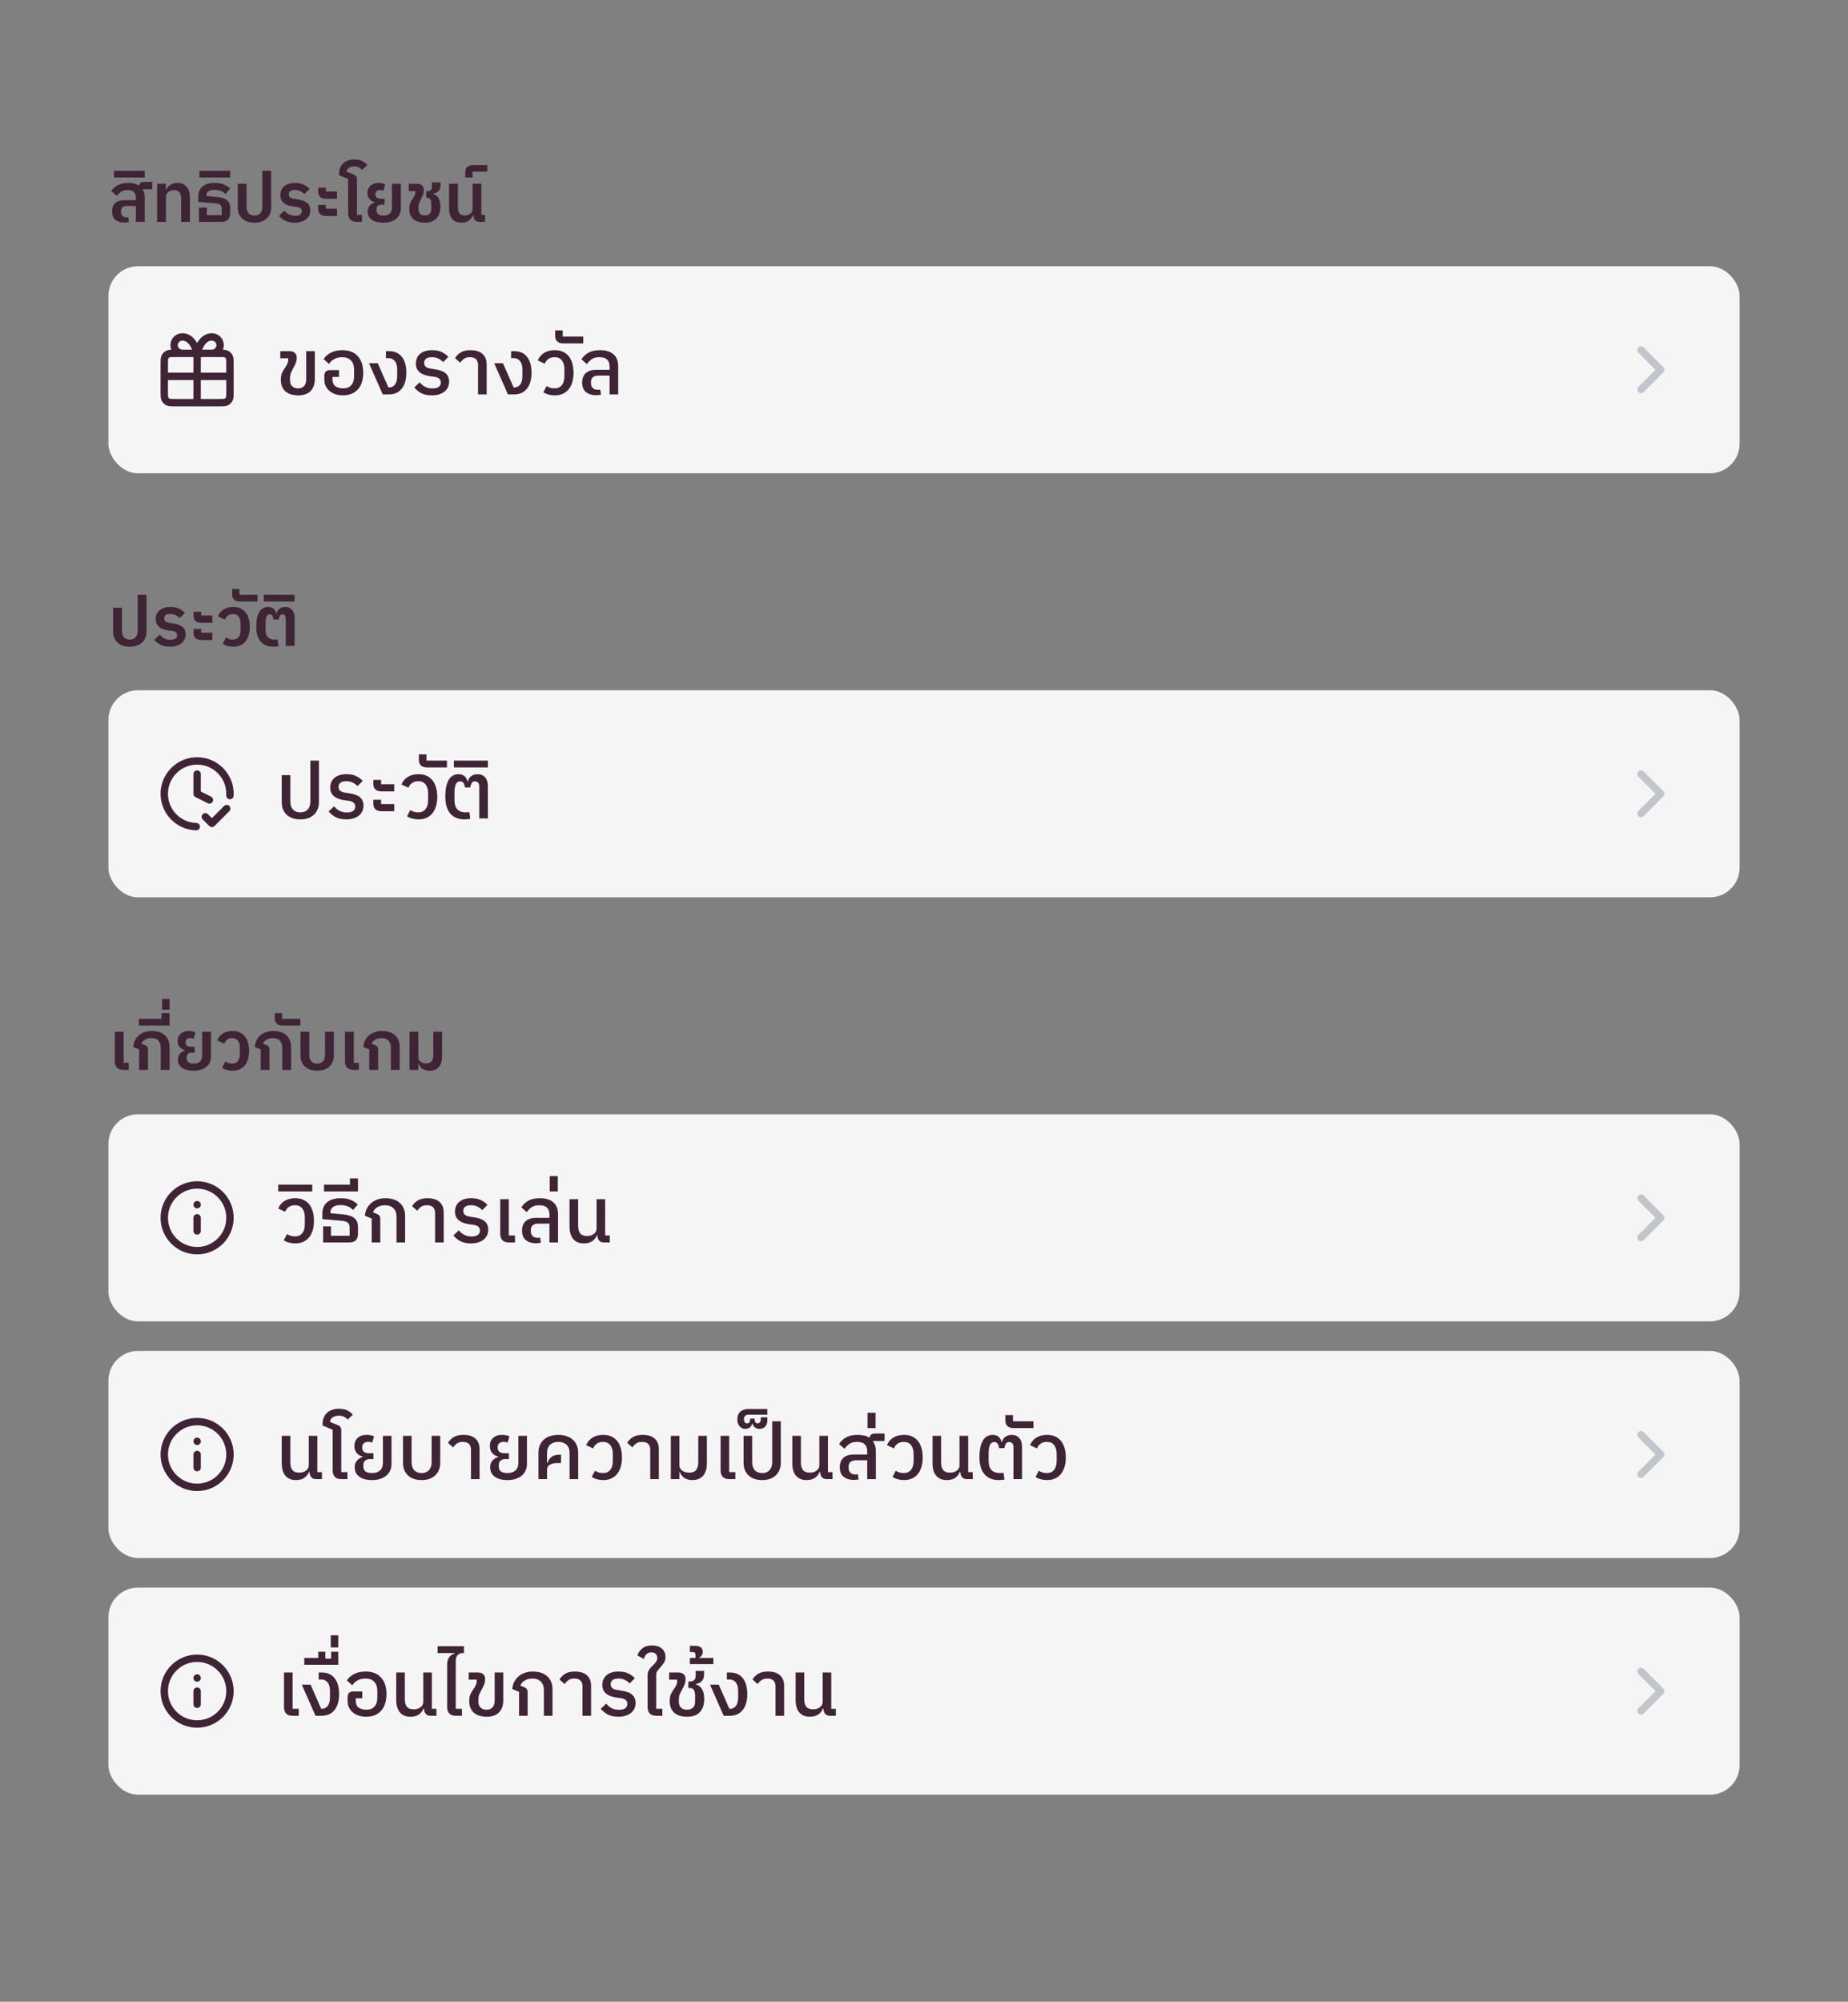 <svg width="375" height="406" viewBox="0 0 375 406" fill="none" xmlns="http://www.w3.org/2000/svg">
<rect x="0" y="0" width="375" height="406" fill="#808080" stroke="none"/>
<path d="M25.22 45.14C24.464 45.14 23.862 44.958 23.414 44.594C22.966 44.221 22.742 43.647 22.742 42.872C22.742 42.144 22.957 41.584 23.386 41.192C23.815 40.8 24.427 40.604 25.22 40.604H27.572V40.1C27.572 39.596 27.437 39.213 27.166 38.952C26.895 38.681 26.466 38.546 25.878 38.546C25.327 38.546 24.884 38.667 24.548 38.91C24.212 39.143 23.937 39.419 23.722 39.736L22.588 38.742C22.747 38.499 22.929 38.28 23.134 38.084C23.349 37.879 23.591 37.706 23.862 37.566C24.142 37.417 24.455 37.305 24.8 37.23C25.155 37.146 25.551 37.104 25.99 37.104C26.895 37.104 27.637 37.286 28.216 37.65C28.263 37.379 28.375 37.188 28.552 37.076C28.739 36.955 28.977 36.894 29.266 36.894H30.904V38.378H28.944V38.434C29.224 38.854 29.364 39.386 29.364 40.03V45H27.572V41.766H25.822C24.991 41.766 24.576 42.097 24.576 42.76V43.026C24.576 43.353 24.669 43.609 24.856 43.796C25.043 43.983 25.299 44.076 25.626 44.076C25.775 44.076 25.906 44.062 26.018 44.034L26.144 45.042C26.069 45.07 25.934 45.093 25.738 45.112C25.542 45.131 25.369 45.14 25.22 45.14ZM23.125 34.64H29.369V35.998H23.125V34.64ZM31.882 37.272H33.674V38.56H33.744C33.809 38.373 33.902 38.191 34.024 38.014C34.145 37.837 34.294 37.683 34.472 37.552C34.658 37.412 34.873 37.305 35.116 37.23C35.368 37.146 35.662 37.104 35.998 37.104C36.819 37.104 37.449 37.365 37.888 37.888C38.326 38.411 38.546 39.157 38.546 40.128V45H36.754V40.296C36.754 39.736 36.637 39.311 36.404 39.022C36.17 38.723 35.797 38.574 35.284 38.574C35.088 38.574 34.892 38.602 34.696 38.658C34.5 38.714 34.327 38.798 34.178 38.91C34.028 39.022 33.907 39.162 33.814 39.33C33.72 39.489 33.674 39.675 33.674 39.89V45H31.882V37.272ZM40.368 42.102H41.978V43.642H44.988V42.424C44.988 42.228 44.965 42.06 44.918 41.92C44.881 41.78 44.811 41.663 44.708 41.57C44.605 41.477 44.465 41.402 44.288 41.346C44.111 41.29 43.887 41.253 43.616 41.234L40.228 40.954V39.904C40.228 39.017 40.513 38.331 41.082 37.846C41.661 37.351 42.491 37.104 43.574 37.104C44.302 37.104 44.913 37.207 45.408 37.412C45.912 37.617 46.341 37.888 46.696 38.224L45.786 39.358C45.553 39.115 45.24 38.915 44.848 38.756C44.456 38.588 43.994 38.504 43.462 38.504C42.958 38.504 42.561 38.611 42.272 38.826C41.992 39.031 41.852 39.325 41.852 39.708V39.75L43.868 39.932C44.325 39.979 44.731 40.049 45.086 40.142C45.441 40.226 45.739 40.357 45.982 40.534C46.225 40.711 46.407 40.94 46.528 41.22C46.649 41.491 46.71 41.836 46.71 42.256V43.236C46.71 43.796 46.565 44.23 46.276 44.538C45.987 44.846 45.534 45 44.918 45H40.368V42.102ZM40.461 34.64H46.705V35.998H40.461V34.64ZM51.633 45.168C51.11 45.168 50.639 45.098 50.219 44.958C49.799 44.809 49.44 44.599 49.141 44.328C48.852 44.057 48.628 43.731 48.469 43.348C48.32 42.965 48.245 42.536 48.245 42.06V37.272H50.037V41.962C50.037 42.522 50.177 42.956 50.457 43.264C50.737 43.572 51.129 43.726 51.633 43.726C52.137 43.726 52.529 43.572 52.809 43.264C53.089 42.956 53.229 42.522 53.229 41.962V34.64H55.021V42.06C55.021 42.536 54.942 42.965 54.783 43.348C54.634 43.731 54.41 44.057 54.111 44.328C53.822 44.599 53.467 44.809 53.047 44.958C52.627 45.098 52.156 45.168 51.633 45.168ZM59.797 45.168C59.069 45.168 58.448 45.047 57.935 44.804C57.431 44.561 56.987 44.216 56.605 43.768L57.711 42.718C57.981 43.045 58.299 43.301 58.663 43.488C59.027 43.665 59.437 43.754 59.895 43.754C60.371 43.754 60.711 43.675 60.917 43.516C61.131 43.357 61.239 43.138 61.239 42.858C61.239 42.578 61.155 42.373 60.987 42.242C60.819 42.102 60.567 42.009 60.231 41.962L59.475 41.864C59.092 41.817 58.742 41.738 58.425 41.626C58.107 41.514 57.832 41.365 57.599 41.178C57.375 40.991 57.197 40.763 57.067 40.492C56.945 40.221 56.885 39.904 56.885 39.54C56.885 39.167 56.955 38.831 57.095 38.532C57.244 38.224 57.445 37.967 57.697 37.762C57.958 37.547 58.266 37.384 58.621 37.272C58.985 37.16 59.386 37.104 59.825 37.104C60.543 37.104 61.131 37.211 61.589 37.426C62.046 37.641 62.457 37.935 62.821 38.308L61.757 39.372C61.542 39.129 61.267 38.929 60.931 38.77C60.595 38.602 60.231 38.518 59.839 38.518C59.419 38.518 59.106 38.602 58.901 38.77C58.705 38.929 58.607 39.143 58.607 39.414C58.607 39.685 58.691 39.895 58.859 40.044C59.036 40.184 59.321 40.282 59.713 40.338L60.469 40.45C61.234 40.562 61.841 40.786 62.289 41.122C62.737 41.458 62.961 41.985 62.961 42.704C62.961 43.068 62.886 43.404 62.737 43.712C62.587 44.011 62.373 44.267 62.093 44.482C61.822 44.697 61.491 44.865 61.099 44.986C60.707 45.107 60.273 45.168 59.797 45.168ZM66.179 43.81C65.647 43.81 65.246 43.684 64.975 43.432C64.704 43.18 64.569 42.821 64.569 42.354V41.556H66.123V42.326H68.391V43.81H66.179ZM66.179 40.324C65.647 40.324 65.246 40.198 64.975 39.946C64.704 39.694 64.569 39.335 64.569 38.868V38.07H66.123V38.84H68.391V40.324H66.179ZM72.454 45C71.838 45 71.38 44.846 71.082 44.538C70.792 44.23 70.648 43.796 70.648 43.236V36.306L68.814 35.536V35.158C68.814 34.729 68.888 34.341 69.038 33.996C69.178 33.651 69.378 33.357 69.64 33.114C69.91 32.862 70.232 32.671 70.606 32.54C70.979 32.409 71.399 32.344 71.866 32.344C72.519 32.344 73.056 32.447 73.476 32.652C73.896 32.848 74.255 33.123 74.554 33.478L73.49 34.472C73.35 34.285 73.149 34.122 72.888 33.982C72.636 33.833 72.314 33.758 71.922 33.758C71.502 33.758 71.138 33.847 70.83 34.024C70.531 34.192 70.363 34.453 70.326 34.808L71.656 35.34C71.954 35.461 72.16 35.601 72.272 35.76C72.384 35.909 72.44 36.143 72.44 36.46V43.572H73.462V45H72.454ZM77.777 45.168C76.788 45.168 76.013 44.972 75.453 44.58C74.893 44.179 74.613 43.614 74.613 42.886C74.613 42.438 74.744 42.055 75.005 41.738C75.276 41.421 75.621 41.201 76.041 41.08V40.996C75.574 40.884 75.21 40.665 74.949 40.338C74.688 40.002 74.557 39.596 74.557 39.12C74.557 38.821 74.608 38.551 74.711 38.308C74.823 38.056 74.972 37.841 75.159 37.664C75.355 37.487 75.588 37.351 75.859 37.258C76.139 37.155 76.447 37.104 76.783 37.104C76.998 37.104 77.231 37.127 77.483 37.174C77.735 37.211 77.964 37.286 78.169 37.398L77.791 38.7C77.67 38.635 77.553 38.593 77.441 38.574C77.338 38.546 77.226 38.532 77.105 38.532C76.834 38.532 76.61 38.611 76.433 38.77C76.256 38.919 76.167 39.129 76.167 39.4C76.167 39.671 76.246 39.89 76.405 40.058C76.564 40.226 76.853 40.31 77.273 40.31H78.029V41.514H77.273C77.03 41.514 76.825 41.593 76.657 41.752C76.489 41.911 76.405 42.125 76.405 42.396V42.676C76.405 43.031 76.526 43.297 76.769 43.474C77.021 43.642 77.376 43.726 77.833 43.726C78.365 43.726 78.78 43.586 79.079 43.306C79.387 43.017 79.541 42.601 79.541 42.06V37.272H81.333V42.298C81.333 42.737 81.249 43.133 81.081 43.488C80.913 43.843 80.675 44.146 80.367 44.398C80.059 44.641 79.686 44.832 79.247 44.972C78.808 45.103 78.318 45.168 77.777 45.168ZM86.255 45.168C85.779 45.168 85.341 45.112 84.939 45C84.547 44.888 84.211 44.72 83.931 44.496C83.651 44.263 83.432 43.973 83.273 43.628C83.124 43.273 83.049 42.863 83.049 42.396C83.049 42.135 83.068 41.906 83.105 41.71C83.152 41.505 83.203 41.323 83.259 41.164C83.325 41.005 83.395 40.861 83.469 40.73C83.553 40.599 83.637 40.473 83.721 40.352C83.861 40.137 83.992 39.909 84.113 39.666C84.235 39.423 84.295 39.181 84.295 38.938V38.756H82.951V37.272H84.533C85.009 37.272 85.373 37.384 85.625 37.608C85.877 37.832 86.003 38.131 86.003 38.504V38.574C86.003 38.863 85.957 39.148 85.863 39.428C85.77 39.708 85.625 40.03 85.429 40.394C85.28 40.674 85.159 40.935 85.065 41.178C84.972 41.411 84.925 41.691 84.925 42.018V42.424C84.925 42.844 85.037 43.161 85.261 43.376C85.495 43.581 85.812 43.684 86.213 43.684C86.624 43.684 86.941 43.581 87.165 43.376C87.389 43.161 87.501 42.858 87.501 42.466V41.346C87.501 40.954 87.441 40.651 87.319 40.436C87.207 40.221 86.988 40.114 86.661 40.114H86.493V38.77H86.773C87.025 38.77 87.231 38.7 87.389 38.56C87.557 38.411 87.641 38.163 87.641 37.818V36.978H89.391V37.678C89.391 38.07 89.279 38.406 89.055 38.686C88.841 38.966 88.472 39.153 87.949 39.246V39.344C88.901 39.643 89.377 40.515 89.377 41.962C89.377 42.457 89.303 42.905 89.153 43.306C89.013 43.698 88.808 44.034 88.537 44.314C88.267 44.585 87.935 44.795 87.543 44.944C87.161 45.093 86.731 45.168 86.255 45.168ZM93.612 45.168C92.809 45.168 92.193 44.907 91.764 44.384C91.335 43.861 91.12 43.115 91.12 42.144V37.272H92.912V41.976C92.912 42.508 93.015 42.928 93.22 43.236C93.435 43.544 93.803 43.698 94.326 43.698C94.522 43.698 94.713 43.67 94.9 43.614C95.087 43.558 95.25 43.479 95.39 43.376C95.539 43.264 95.661 43.129 95.754 42.97C95.847 42.802 95.894 42.611 95.894 42.396V37.272H97.686V43.572H98.428V45H97.308C96.505 45 96.09 44.543 96.062 43.628H95.978C95.819 44.057 95.549 44.421 95.166 44.72C94.793 45.019 94.275 45.168 93.612 45.168ZM94.412 34.92C94.412 34.453 94.547 34.099 94.817 33.856C95.088 33.604 95.49 33.478 96.022 33.478H98.891V34.822H95.895V35.998H94.412V34.92Z" fill="#3F2436"/>
<rect x="22" y="54" width="331" height="42" rx="6" fill="#F5F5F5"/>
<g clip-path="url(#clip0_71_106794)">
<path d="M40 71.666H37C36.558 71.666 36.134 71.491 35.821 71.178C35.509 70.866 35.333 70.442 35.333 70C35.333 69.558 35.509 69.134 35.821 68.821C36.134 68.509 36.558 68.333 37 68.333C39.333 68.333 40 71.666 40 71.666ZM40 71.666H43C43.442 71.666 43.866 71.491 44.178 71.178C44.491 70.866 44.666 70.442 44.666 70C44.666 69.558 44.491 69.134 44.178 68.821C43.866 68.509 43.442 68.333 43 68.333C40.666 68.333 40 71.666 40 71.666ZM40 71.666L40 81.666M33.333 76.333H46.666M33.333 73.8L33.333 79.533C33.333 80.28 33.333 80.653 33.478 80.938C33.606 81.189 33.81 81.393 34.061 81.521C34.346 81.666 34.72 81.666 35.466 81.666L44.533 81.666C45.28 81.666 45.653 81.666 45.938 81.521C46.189 81.393 46.393 81.189 46.521 80.938C46.666 80.653 46.666 80.28 46.666 79.533V73.8C46.666 73.053 46.666 72.68 46.521 72.394C46.393 72.144 46.189 71.939 45.938 71.812C45.653 71.666 45.28 71.666 44.533 71.666L35.466 71.666C34.72 71.666 34.346 71.666 34.061 71.812C33.81 71.939 33.606 72.144 33.478 72.394C33.333 72.68 33.333 73.053 33.333 73.8Z" stroke="#3F2436" stroke-width="1.5" stroke-linecap="round" stroke-linejoin="round"/>
</g>
<path d="M60.528 80.192C60.005 80.192 59.525 80.128 59.088 80C58.661 79.872 58.288 79.68 57.968 79.424C57.659 79.157 57.419 78.832 57.248 78.448C57.077 78.053 56.992 77.589 56.992 77.056C56.992 76.448 57.072 75.968 57.232 75.616C57.403 75.253 57.595 74.928 57.808 74.64C58 74.373 58.16 74.101 58.288 73.824C58.427 73.547 58.496 73.264 58.496 72.976V72.672H56.88V71.216H58.704C59.184 71.216 59.552 71.333 59.808 71.568C60.075 71.792 60.208 72.101 60.208 72.496V72.608C60.208 72.96 60.144 73.301 60.016 73.632C59.899 73.952 59.717 74.325 59.472 74.752C59.28 75.093 59.125 75.408 59.008 75.696C58.901 75.973 58.848 76.299 58.848 76.672V77.136C58.848 77.669 58.997 78.075 59.296 78.352C59.595 78.629 59.995 78.768 60.496 78.768C61.029 78.768 61.435 78.608 61.712 78.288C62 77.957 62.144 77.504 62.144 76.928V71.216H63.888V76.864C63.888 77.899 63.6 78.715 63.024 79.312C62.448 79.899 61.616 80.192 60.528 80.192ZM69.594 80.192C69.061 80.192 68.56 80.117 68.09 79.968C67.632 79.808 67.232 79.595 66.89 79.328C66.56 79.051 66.298 78.72 66.106 78.336C65.914 77.952 65.818 77.525 65.818 77.056V76.256C65.818 75.883 65.904 75.595 66.074 75.392C66.245 75.179 66.554 75.072 67.002 75.072H68.794V76.448H67.466V76.928C67.466 77.568 67.664 78.037 68.058 78.336C68.464 78.624 69.002 78.768 69.674 78.768C70.368 78.768 70.901 78.555 71.274 78.128C71.658 77.701 71.85 77.099 71.85 76.32V74.944C71.85 74.155 71.637 73.541 71.21 73.104C70.794 72.667 70.202 72.448 69.434 72.448C68.794 72.448 68.245 72.581 67.786 72.848C67.338 73.115 66.997 73.435 66.762 73.808L65.674 72.832C65.984 72.32 66.458 71.893 67.098 71.552C67.738 71.2 68.544 71.024 69.514 71.024C70.837 71.024 71.866 71.429 72.602 72.24C73.338 73.04 73.706 74.16 73.706 75.6C73.706 76.304 73.616 76.944 73.434 77.52C73.253 78.085 72.986 78.565 72.634 78.96C72.282 79.355 71.85 79.659 71.338 79.872C70.826 80.085 70.245 80.192 69.594 80.192ZM74.884 73.68H76.66L78.82 78.592H78.868C79.422 78.592 79.849 78.395 80.148 78C80.446 77.595 80.596 77.024 80.596 76.288V74.912C80.596 74.197 80.441 73.643 80.132 73.248C79.822 72.843 79.396 72.64 78.852 72.64H78.308V71.216H78.884C80.046 71.216 80.932 71.6 81.54 72.368C82.148 73.136 82.452 74.213 82.452 75.6C82.452 76.987 82.137 78.069 81.508 78.848C80.889 79.616 80.02 80 78.9 80H77.668L74.884 73.68ZM87.65 80.192C86.828 80.192 86.13 80.053 85.554 79.776C84.988 79.488 84.492 79.088 84.066 78.576L85.17 77.536C85.49 77.941 85.863 78.251 86.29 78.464C86.716 78.677 87.202 78.784 87.746 78.784C88.322 78.784 88.748 78.683 89.026 78.48C89.314 78.267 89.458 77.968 89.458 77.584C89.458 77.243 89.346 76.981 89.122 76.8C88.908 76.608 88.567 76.48 88.098 76.416L87.282 76.304C86.887 76.251 86.514 76.165 86.162 76.048C85.81 75.931 85.5 75.771 85.234 75.568C84.978 75.365 84.77 75.115 84.61 74.816C84.46 74.517 84.386 74.149 84.386 73.712C84.386 73.285 84.466 72.907 84.626 72.576C84.786 72.235 85.01 71.952 85.298 71.728C85.586 71.493 85.927 71.317 86.322 71.2C86.727 71.083 87.17 71.024 87.65 71.024C88.45 71.024 89.106 71.147 89.618 71.392C90.13 71.627 90.583 71.957 90.978 72.384L89.922 73.44C89.676 73.163 89.362 72.928 88.978 72.736C88.594 72.544 88.151 72.448 87.65 72.448C87.127 72.448 86.732 72.549 86.466 72.752C86.199 72.955 86.066 73.232 86.066 73.584C86.066 73.957 86.188 74.235 86.434 74.416C86.679 74.597 87.042 74.72 87.522 74.784L88.338 74.912C88.754 74.976 89.132 75.067 89.474 75.184C89.826 75.301 90.124 75.461 90.37 75.664C90.615 75.856 90.802 76.096 90.93 76.384C91.068 76.672 91.138 77.019 91.138 77.424C91.138 77.84 91.052 78.219 90.882 78.56C90.722 78.901 90.487 79.195 90.178 79.44C89.879 79.675 89.511 79.861 89.074 80C88.647 80.128 88.172 80.192 87.65 80.192ZM97.01 74.048C97.01 73.536 96.876 73.141 96.609 72.864C96.343 72.587 95.921 72.448 95.346 72.448C94.855 72.448 94.46 72.555 94.162 72.768C93.863 72.971 93.607 73.237 93.394 73.568L92.338 72.64C92.626 72.16 93.015 71.771 93.505 71.472C93.996 71.173 94.647 71.024 95.457 71.024C96.524 71.024 97.34 71.275 97.906 71.776C98.471 72.277 98.754 72.997 98.754 73.936V80H97.01V74.048ZM100.29 73.68H102.066L104.226 78.592H104.274C104.829 78.592 105.255 78.395 105.554 78C105.853 77.595 106.002 77.024 106.002 76.288V74.912C106.002 74.197 105.847 73.643 105.538 73.248C105.229 72.843 104.802 72.64 104.258 72.64H103.714V71.216H104.29C105.453 71.216 106.338 71.6 106.946 72.368C107.554 73.136 107.858 74.213 107.858 75.6C107.858 76.987 107.543 78.069 106.914 78.848C106.295 79.616 105.426 80 104.306 80H103.074L100.29 73.68ZM112.608 80.192C112.16 80.192 111.733 80.139 111.328 80.032C110.923 79.925 110.565 79.765 110.256 79.552L110.912 78.304C111.125 78.432 111.36 78.544 111.616 78.64C111.883 78.725 112.187 78.768 112.528 78.768C113.168 78.768 113.659 78.555 114 78.128C114.352 77.691 114.528 77.093 114.528 76.336V74.88C114.528 74.133 114.357 73.541 114.016 73.104C113.685 72.667 113.195 72.448 112.544 72.448C112.021 72.448 111.595 72.571 111.264 72.816C110.933 73.051 110.693 73.371 110.544 73.776L109.12 73.104C109.387 72.464 109.813 71.957 110.4 71.584C110.987 71.211 111.723 71.024 112.608 71.024C113.216 71.024 113.755 71.131 114.224 71.344C114.693 71.557 115.088 71.861 115.408 72.256C115.728 72.651 115.968 73.131 116.128 73.696C116.299 74.261 116.384 74.896 116.384 75.6C116.384 76.304 116.299 76.944 116.128 77.52C115.957 78.085 115.712 78.565 115.392 78.96C115.072 79.355 114.677 79.659 114.208 79.872C113.739 80.085 113.205 80.192 112.608 80.192ZM114.319 69.648C113.765 69.648 113.349 69.515 113.071 69.248C112.794 68.981 112.655 68.608 112.655 68.128V67.008H114.191V68.272H118.351V69.648H114.319ZM120.979 80.16C120.115 80.16 119.422 79.947 118.899 79.52C118.387 79.093 118.131 78.448 118.131 77.584C118.131 76.763 118.376 76.128 118.867 75.68C119.368 75.232 120.072 75.008 120.979 75.008H123.699V74.336C123.699 73.717 123.528 73.248 123.187 72.928C122.856 72.608 122.339 72.448 121.635 72.448C121.006 72.448 120.488 72.581 120.083 72.848C119.688 73.115 119.363 73.451 119.107 73.856L117.987 72.88C118.328 72.336 118.792 71.893 119.379 71.552C119.976 71.2 120.766 71.024 121.747 71.024C122.952 71.024 123.87 71.307 124.499 71.872C125.128 72.427 125.443 73.227 125.443 74.272V80H123.699V76.176H121.507C120.995 76.176 120.6 76.283 120.323 76.496C120.056 76.709 119.923 77.019 119.923 77.424V77.744C119.923 78.149 120.046 78.469 120.291 78.704C120.536 78.939 120.872 79.056 121.299 79.056C121.512 79.056 121.683 79.04 121.811 79.008L121.955 80.064C121.859 80.085 121.71 80.107 121.507 80.128C121.304 80.149 121.128 80.16 120.979 80.16Z" fill="#3F2436"/>
<path d="M333 79L337 75L333 71" stroke="#C2C6CC" stroke-width="1.5" stroke-linecap="round" stroke-linejoin="round"/>
<path d="M26.34 131.168C25.817 131.168 25.346 131.098 24.926 130.958C24.506 130.809 24.147 130.599 23.848 130.328C23.559 130.057 23.335 129.731 23.176 129.348C23.027 128.965 22.952 128.536 22.952 128.06V123.272H24.744V127.962C24.744 128.522 24.884 128.956 25.164 129.264C25.444 129.572 25.836 129.726 26.34 129.726C26.844 129.726 27.236 129.572 27.516 129.264C27.796 128.956 27.936 128.522 27.936 127.962V120.64H29.728V128.06C29.728 128.536 29.649 128.965 29.49 129.348C29.341 129.731 29.117 130.057 28.818 130.328C28.529 130.599 28.174 130.809 27.754 130.958C27.334 131.098 26.863 131.168 26.34 131.168ZM34.504 131.168C33.776 131.168 33.155 131.047 32.642 130.804C32.138 130.561 31.694 130.216 31.312 129.768L32.418 128.718C32.688 129.045 33.006 129.301 33.37 129.488C33.734 129.665 34.144 129.754 34.602 129.754C35.078 129.754 35.418 129.675 35.624 129.516C35.838 129.357 35.946 129.138 35.946 128.858C35.946 128.578 35.862 128.373 35.694 128.242C35.526 128.102 35.274 128.009 34.938 127.962L34.182 127.864C33.799 127.817 33.449 127.738 33.132 127.626C32.814 127.514 32.539 127.365 32.306 127.178C32.082 126.991 31.904 126.763 31.774 126.492C31.652 126.221 31.592 125.904 31.592 125.54C31.592 125.167 31.662 124.831 31.802 124.532C31.951 124.224 32.152 123.967 32.404 123.762C32.665 123.547 32.973 123.384 33.328 123.272C33.692 123.16 34.093 123.104 34.532 123.104C35.25 123.104 35.838 123.211 36.296 123.426C36.753 123.641 37.164 123.935 37.528 124.308L36.464 125.372C36.249 125.129 35.974 124.929 35.638 124.77C35.302 124.602 34.938 124.518 34.546 124.518C34.126 124.518 33.813 124.602 33.608 124.77C33.412 124.929 33.314 125.143 33.314 125.414C33.314 125.685 33.398 125.895 33.566 126.044C33.743 126.184 34.028 126.282 34.42 126.338L35.176 126.45C35.941 126.562 36.548 126.786 36.996 127.122C37.444 127.458 37.668 127.985 37.668 128.704C37.668 129.068 37.593 129.404 37.444 129.712C37.294 130.011 37.08 130.267 36.8 130.482C36.529 130.697 36.198 130.865 35.806 130.986C35.414 131.107 34.98 131.168 34.504 131.168ZM40.886 129.81C40.354 129.81 39.953 129.684 39.682 129.432C39.412 129.18 39.276 128.821 39.276 128.354V127.556H40.83V128.326H43.098V129.81H40.886ZM40.886 126.324C40.354 126.324 39.953 126.198 39.682 125.946C39.412 125.694 39.276 125.335 39.276 124.868V124.07H40.83V124.84H43.098V126.324H40.886ZM47.346 131.168C46.935 131.168 46.543 131.117 46.17 131.014C45.806 130.921 45.484 130.776 45.204 130.58L45.862 129.306C46.039 129.409 46.24 129.507 46.464 129.6C46.688 129.684 46.954 129.726 47.262 129.726C47.766 129.726 48.149 129.558 48.41 129.222C48.681 128.877 48.816 128.41 48.816 127.822V126.464C48.816 125.876 48.685 125.409 48.424 125.064C48.163 124.719 47.775 124.546 47.262 124.546C46.833 124.546 46.487 124.653 46.226 124.868C45.965 125.083 45.783 125.353 45.68 125.68L44.224 125.036C44.457 124.439 44.835 123.967 45.358 123.622C45.89 123.277 46.553 123.104 47.346 123.104C47.887 123.104 48.363 123.197 48.774 123.384C49.194 123.571 49.544 123.841 49.824 124.196C50.113 124.541 50.328 124.961 50.468 125.456C50.617 125.951 50.692 126.506 50.692 127.122C50.692 127.747 50.617 128.312 50.468 128.816C50.328 129.311 50.113 129.735 49.824 130.09C49.544 130.435 49.194 130.701 48.774 130.888C48.363 131.075 47.887 131.168 47.346 131.168ZM48.702 121.998C48.17 121.998 47.769 121.872 47.498 121.62C47.227 121.368 47.092 121.009 47.092 120.542V119.478H48.576V120.64H52.272V121.998H48.702ZM55.512 131.168C54.383 131.168 53.514 130.827 52.908 130.146C52.301 129.455 51.998 128.443 51.998 127.108C51.998 125.811 52.199 124.821 52.6 124.14C53.001 123.449 53.608 123.104 54.42 123.104C54.849 123.104 55.209 123.221 55.498 123.454C55.787 123.678 55.969 124 56.044 124.42H56.128C56.203 124 56.398 123.678 56.716 123.454C57.033 123.221 57.425 123.104 57.892 123.104C58.471 123.104 58.928 123.3 59.264 123.692C59.609 124.075 59.782 124.607 59.782 125.288V131H57.99V125.498C57.99 125.199 57.929 124.975 57.808 124.826C57.696 124.677 57.537 124.602 57.332 124.602C57.08 124.602 56.898 124.7 56.786 124.896C56.683 125.092 56.608 125.339 56.562 125.638H55.484C55.447 125.349 55.381 125.106 55.288 124.91C55.194 124.705 55.013 124.602 54.742 124.602C54.425 124.602 54.2 124.756 54.07 125.064C53.949 125.372 53.888 125.801 53.888 126.352V127.766C53.888 128.065 53.92 128.335 53.986 128.578C54.051 128.811 54.158 129.017 54.308 129.194C54.457 129.362 54.653 129.493 54.896 129.586C55.139 129.679 55.437 129.726 55.792 129.726C55.969 129.726 56.147 129.707 56.324 129.67L56.534 131.07C56.403 131.107 56.24 131.131 56.044 131.14C55.848 131.159 55.67 131.168 55.512 131.168ZM53.531 120.64H59.775V121.998H53.531V120.64Z" fill="#3F2436"/>
<rect x="22" y="140" width="331" height="42" rx="6" fill="#F5F5F5"/>
<g clip-path="url(#clip1_71_106794)">
<path d="M41.666 165.666L43 167L46 164M46.656 161.366C46.663 161.245 46.666 161.123 46.666 161C46.666 157.318 43.682 154.333 40 154.333C36.318 154.333 33.333 157.318 33.333 161C33.333 164.623 36.224 167.572 39.825 167.664M40 157V161L42.492 162.246" stroke="#3F2436" stroke-width="1.5" stroke-linecap="round" stroke-linejoin="round"/>
</g>
<path d="M60.944 166.192C60.357 166.192 59.829 166.112 59.36 165.952C58.901 165.781 58.507 165.547 58.176 165.248C57.856 164.939 57.605 164.571 57.424 164.144C57.253 163.707 57.168 163.221 57.168 162.688V157.216H58.912V162.56C58.912 163.264 59.088 163.808 59.44 164.192C59.803 164.576 60.304 164.768 60.944 164.768C61.584 164.768 62.08 164.576 62.432 164.192C62.795 163.808 62.976 163.264 62.976 162.56V154.272H64.72V162.688C64.72 163.221 64.629 163.707 64.448 164.144C64.277 164.571 64.027 164.939 63.696 165.248C63.376 165.547 62.981 165.781 62.512 165.952C62.053 166.112 61.531 166.192 60.944 166.192ZM70.275 166.192C69.453 166.192 68.755 166.053 68.179 165.776C67.613 165.488 67.117 165.088 66.691 164.576L67.795 163.536C68.115 163.941 68.488 164.251 68.915 164.464C69.341 164.677 69.827 164.784 70.371 164.784C70.947 164.784 71.373 164.683 71.651 164.48C71.939 164.267 72.083 163.968 72.083 163.584C72.083 163.243 71.971 162.981 71.747 162.8C71.533 162.608 71.192 162.48 70.723 162.416L69.907 162.304C69.512 162.251 69.139 162.165 68.787 162.048C68.435 161.931 68.125 161.771 67.859 161.568C67.603 161.365 67.395 161.115 67.235 160.816C67.085 160.517 67.011 160.149 67.011 159.712C67.011 159.285 67.091 158.907 67.251 158.576C67.411 158.235 67.635 157.952 67.923 157.728C68.211 157.493 68.552 157.317 68.947 157.2C69.352 157.083 69.795 157.024 70.275 157.024C71.075 157.024 71.731 157.147 72.243 157.392C72.755 157.627 73.208 157.957 73.603 158.384L72.547 159.44C72.301 159.163 71.987 158.928 71.603 158.736C71.219 158.544 70.776 158.448 70.275 158.448C69.752 158.448 69.357 158.549 69.091 158.752C68.824 158.955 68.691 159.232 68.691 159.584C68.691 159.957 68.813 160.235 69.059 160.416C69.304 160.597 69.667 160.72 70.147 160.784L70.963 160.912C71.379 160.976 71.757 161.067 72.099 161.184C72.451 161.301 72.749 161.461 72.995 161.664C73.24 161.856 73.427 162.096 73.555 162.384C73.693 162.672 73.763 163.019 73.763 163.424C73.763 163.84 73.677 164.219 73.507 164.56C73.347 164.901 73.112 165.195 72.803 165.44C72.504 165.675 72.136 165.861 71.699 166C71.272 166.128 70.797 166.192 70.275 166.192ZM77.427 164.544C76.872 164.544 76.456 164.411 76.178 164.144C75.901 163.877 75.763 163.504 75.763 163.024V162.208H77.331V163.088H80.002V164.544H77.427ZM77.427 160.512C76.872 160.512 76.456 160.384 76.178 160.128C75.901 159.861 75.763 159.488 75.763 159.008V158.176H77.331V159.056H80.002V160.512H77.427ZM84.952 166.192C84.504 166.192 84.077 166.139 83.672 166.032C83.266 165.925 82.909 165.765 82.6 165.552L83.256 164.304C83.469 164.432 83.704 164.544 83.96 164.64C84.226 164.725 84.53 164.768 84.872 164.768C85.512 164.768 86.002 164.555 86.344 164.128C86.696 163.691 86.872 163.093 86.872 162.336V160.88C86.872 160.133 86.701 159.541 86.36 159.104C86.029 158.667 85.538 158.448 84.888 158.448C84.365 158.448 83.938 158.571 83.608 158.816C83.277 159.051 83.037 159.371 82.888 159.776L81.464 159.104C81.73 158.464 82.157 157.957 82.744 157.584C83.33 157.211 84.066 157.024 84.952 157.024C85.56 157.024 86.098 157.131 86.568 157.344C87.037 157.557 87.432 157.861 87.752 158.256C88.072 158.651 88.312 159.131 88.472 159.696C88.642 160.261 88.728 160.896 88.728 161.6C88.728 162.304 88.642 162.944 88.472 163.52C88.301 164.085 88.056 164.565 87.736 164.96C87.416 165.355 87.021 165.659 86.552 165.872C86.082 166.085 85.549 166.192 84.952 166.192ZM86.663 155.648C86.108 155.648 85.692 155.515 85.415 155.248C85.138 154.981 84.999 154.608 84.999 154.128V153.008H86.535V154.272H90.695V155.648H86.663ZM94.283 166.192C93.024 166.192 92.053 165.797 91.371 165.008C90.699 164.208 90.363 163.061 90.363 161.568C90.363 160.107 90.587 158.987 91.035 158.208C91.483 157.419 92.171 157.024 93.099 157.024C93.558 157.024 93.942 157.157 94.251 157.424C94.56 157.68 94.757 158.037 94.843 158.496H94.939C95.035 158.037 95.259 157.68 95.611 157.424C95.963 157.157 96.395 157.024 96.907 157.024C97.558 157.024 98.07 157.237 98.443 157.664C98.816 158.08 99.003 158.672 99.003 159.44V166H97.259V159.584C97.259 159.211 97.184 158.933 97.035 158.752C96.885 158.571 96.672 158.48 96.395 158.48C96.053 158.48 95.819 158.608 95.691 158.864C95.563 159.109 95.478 159.392 95.435 159.712H94.347C94.326 159.552 94.293 159.397 94.251 159.248C94.219 159.099 94.165 158.971 94.091 158.864C94.016 158.747 93.92 158.656 93.803 158.592C93.696 158.517 93.558 158.48 93.387 158.48C92.95 158.48 92.645 158.693 92.475 159.12C92.304 159.536 92.219 160.091 92.219 160.784V162.256C92.219 162.64 92.261 162.987 92.347 163.296C92.432 163.605 92.566 163.872 92.747 164.096C92.939 164.309 93.179 164.475 93.467 164.592C93.766 164.709 94.128 164.768 94.555 164.768C94.662 164.768 94.773 164.763 94.891 164.752C95.008 164.741 95.126 164.725 95.243 164.704L95.435 166.08C95.264 166.123 95.072 166.149 94.859 166.16C94.656 166.181 94.464 166.192 94.283 166.192ZM92.104 154.272H99V155.648H92.104V154.272Z" fill="#3F2436"/>
<path d="M333 165L337 161L333 157" stroke="#C2C6CC" stroke-width="1.5" stroke-linecap="round" stroke-linejoin="round"/>
<path d="M25.094 217C24.478 217 24.025 216.846 23.736 216.538C23.447 216.23 23.302 215.796 23.302 215.236V209.272H25.094V215.572H26.116V217H25.094ZM28.233 212.842L27.029 212.352C27.067 211.867 27.183 211.423 27.379 211.022C27.575 210.621 27.837 210.28 28.163 210C28.499 209.711 28.891 209.491 29.339 209.342C29.797 209.183 30.291 209.104 30.823 209.104C31.383 209.104 31.883 209.179 32.321 209.328C32.769 209.477 33.147 209.692 33.455 209.972C33.763 210.252 33.997 210.593 34.155 210.994C34.323 211.386 34.407 211.825 34.407 212.31V217H32.615V212.548C32.615 211.904 32.452 211.409 32.125 211.064C31.799 210.719 31.327 210.546 30.711 210.546C30.226 210.546 29.801 210.653 29.437 210.868C29.083 211.073 28.835 211.344 28.695 211.68L29.241 211.89C29.54 212.002 29.745 212.133 29.857 212.282C29.969 212.431 30.025 212.655 30.025 212.954V217H28.233V212.842ZM28.17 206.64H32.776V205.478H34.414V207.998H28.17V206.64ZM32.888 202.594H34.414V204.792H32.888V202.594ZM39.263 217.168C38.274 217.168 37.499 216.972 36.939 216.58C36.379 216.179 36.099 215.614 36.099 214.886C36.099 214.438 36.23 214.055 36.491 213.738C36.762 213.421 37.107 213.201 37.527 213.08V212.996C37.061 212.884 36.697 212.665 36.435 212.338C36.174 212.002 36.043 211.596 36.043 211.12C36.043 210.821 36.095 210.551 36.197 210.308C36.309 210.056 36.459 209.841 36.645 209.664C36.841 209.487 37.075 209.351 37.345 209.258C37.625 209.155 37.933 209.104 38.269 209.104C38.484 209.104 38.717 209.127 38.969 209.174C39.221 209.211 39.45 209.286 39.655 209.398L39.277 210.7C39.156 210.635 39.039 210.593 38.927 210.574C38.825 210.546 38.713 210.532 38.591 210.532C38.321 210.532 38.097 210.611 37.919 210.77C37.742 210.919 37.653 211.129 37.653 211.4C37.653 211.671 37.733 211.89 37.891 212.058C38.05 212.226 38.339 212.31 38.759 212.31H39.515V213.514H38.759C38.517 213.514 38.311 213.593 38.143 213.752C37.975 213.911 37.891 214.125 37.891 214.396V214.676C37.891 215.031 38.013 215.297 38.255 215.474C38.507 215.642 38.862 215.726 39.319 215.726C39.851 215.726 40.267 215.586 40.565 215.306C40.873 215.017 41.027 214.601 41.027 214.06V209.272H42.819V214.298C42.819 214.737 42.735 215.133 42.567 215.488C42.399 215.843 42.161 216.146 41.853 216.398C41.545 216.641 41.172 216.832 40.733 216.972C40.295 217.103 39.805 217.168 39.263 217.168ZM47.196 217.168C46.785 217.168 46.393 217.117 46.02 217.014C45.656 216.921 45.334 216.776 45.054 216.58L45.712 215.306C45.889 215.409 46.09 215.507 46.314 215.6C46.538 215.684 46.804 215.726 47.112 215.726C47.616 215.726 47.998 215.558 48.26 215.222C48.53 214.877 48.666 214.41 48.666 213.822V212.464C48.666 211.876 48.535 211.409 48.274 211.064C48.012 210.719 47.625 210.546 47.112 210.546C46.682 210.546 46.337 210.653 46.076 210.868C45.814 211.083 45.632 211.353 45.53 211.68L44.074 211.036C44.307 210.439 44.685 209.967 45.208 209.622C45.74 209.277 46.402 209.104 47.196 209.104C47.737 209.104 48.213 209.197 48.624 209.384C49.044 209.571 49.394 209.841 49.674 210.196C49.963 210.541 50.178 210.961 50.318 211.456C50.467 211.951 50.542 212.506 50.542 213.122C50.542 213.747 50.467 214.312 50.318 214.816C50.178 215.311 49.963 215.735 49.674 216.09C49.394 216.435 49.044 216.701 48.624 216.888C48.213 217.075 47.737 217.168 47.196 217.168ZM52.898 212.842L51.694 212.352C51.731 211.867 51.847 211.423 52.044 211.022C52.239 210.621 52.501 210.28 52.828 210C53.163 209.711 53.556 209.491 54.004 209.342C54.461 209.183 54.956 209.104 55.487 209.104C56.047 209.104 56.547 209.179 56.986 209.328C57.434 209.477 57.812 209.692 58.12 209.972C58.428 210.252 58.661 210.593 58.819 210.994C58.987 211.386 59.072 211.825 59.072 212.31V217H57.279V212.548C57.279 211.904 57.116 211.409 56.789 211.064C56.463 210.719 55.992 210.546 55.376 210.546C54.89 210.546 54.465 210.653 54.102 210.868C53.747 211.073 53.499 211.344 53.359 211.68L53.906 211.89C54.204 212.002 54.41 212.133 54.522 212.282C54.633 212.431 54.69 212.655 54.69 212.954V217H52.898V212.842ZM57.37 207.998C56.838 207.998 56.437 207.872 56.166 207.62C55.895 207.368 55.76 207.009 55.76 206.542V205.478H57.244V206.64H60.94V207.998H57.37ZM64.362 217.168C63.839 217.168 63.367 217.098 62.947 216.958C62.528 216.809 62.168 216.599 61.87 216.328C61.58 216.057 61.356 215.731 61.197 215.348C61.048 214.965 60.974 214.536 60.974 214.06V209.272H62.766V213.962C62.766 214.522 62.906 214.956 63.185 215.264C63.465 215.572 63.858 215.726 64.362 215.726C64.865 215.726 65.257 215.572 65.537 215.264C65.817 214.956 65.957 214.522 65.957 213.962V209.272H67.749V214.06C67.749 214.536 67.67 214.965 67.511 215.348C67.362 215.731 67.138 216.057 66.84 216.328C66.55 216.599 66.195 216.809 65.775 216.958C65.356 217.098 64.884 217.168 64.362 217.168ZM71.797 217C71.181 217 70.728 216.846 70.439 216.538C70.15 216.23 70.005 215.796 70.005 215.236V209.272H71.797V215.572H72.819V217H71.797ZM74.936 212.842L73.733 212.352C73.77 211.867 73.886 211.423 74.082 211.022C74.278 210.621 74.54 210.28 74.867 210C75.203 209.711 75.594 209.491 76.043 209.342C76.5 209.183 76.995 209.104 77.526 209.104C78.087 209.104 78.586 209.179 79.025 209.328C79.472 209.477 79.85 209.692 80.159 209.972C80.466 210.252 80.7 210.593 80.859 210.994C81.026 211.386 81.111 211.825 81.111 212.31V217H79.319V212.548C79.319 211.904 79.155 211.409 78.829 211.064C78.502 210.719 78.031 210.546 77.415 210.546C76.929 210.546 76.504 210.653 76.141 210.868C75.786 211.073 75.538 211.344 75.398 211.68L75.945 211.89C76.243 212.002 76.448 212.133 76.561 212.282C76.672 212.431 76.728 212.655 76.728 212.954V217H74.936V212.842ZM87.184 217.168C86.858 217.168 86.569 217.126 86.317 217.042C86.074 216.967 85.859 216.865 85.672 216.734C85.495 216.594 85.346 216.435 85.225 216.258C85.112 216.081 85.024 215.899 84.959 215.712H84.888V217H83.097V209.272H84.888V214.396C84.888 214.611 84.935 214.802 85.028 214.97C85.122 215.129 85.243 215.264 85.392 215.376C85.542 215.479 85.71 215.558 85.897 215.614C86.083 215.67 86.27 215.698 86.457 215.698C86.737 215.698 86.97 215.656 87.156 215.572C87.343 215.479 87.493 215.357 87.605 215.208C87.726 215.049 87.81 214.867 87.856 214.662C87.903 214.447 87.927 214.219 87.927 213.976V209.272H89.719V214.144C89.719 215.115 89.499 215.861 89.061 216.384C88.631 216.907 88.006 217.168 87.184 217.168Z" fill="#3F2436"/>
<rect x="22" y="226" width="331" height="42" rx="6" fill="#F5F5F5"/>
<g clip-path="url(#clip2_71_106794)">
<path d="M40 249.666V247M40 244.333H40.006M46.666 247C46.666 250.682 43.682 253.666 40 253.666C36.318 253.666 33.333 250.682 33.333 247C33.333 243.318 36.318 240.333 40 240.333C43.682 240.333 46.666 243.318 46.666 247Z" stroke="#3F2436" stroke-width="1.5" stroke-linecap="round" stroke-linejoin="round"/>
</g>
<path d="M59.936 252.192C59.488 252.192 59.061 252.139 58.656 252.032C58.251 251.925 57.893 251.765 57.584 251.552L58.24 250.304C58.453 250.432 58.688 250.544 58.944 250.64C59.211 250.725 59.515 250.768 59.856 250.768C60.496 250.768 60.987 250.555 61.328 250.128C61.68 249.691 61.856 249.093 61.856 248.336V246.88C61.856 246.133 61.685 245.541 61.344 245.104C61.013 244.667 60.523 244.448 59.872 244.448C59.349 244.448 58.923 244.571 58.592 244.816C58.261 245.051 58.021 245.371 57.872 245.776L56.448 245.104C56.715 244.464 57.141 243.957 57.728 243.584C58.315 243.211 59.051 243.024 59.936 243.024C60.544 243.024 61.083 243.131 61.552 243.344C62.021 243.557 62.416 243.861 62.736 244.256C63.056 244.651 63.296 245.131 63.456 245.696C63.627 246.261 63.712 246.896 63.712 247.6C63.712 248.304 63.627 248.944 63.456 249.52C63.285 250.085 63.04 250.565 62.72 250.96C62.4 251.355 62.005 251.659 61.536 251.872C61.067 252.085 60.533 252.192 59.936 252.192ZM56.463 240.272H63.359V241.648H56.463V240.272ZM65.571 248.736H67.155V250.64H70.947V249.104C70.947 248.859 70.926 248.651 70.883 248.48C70.841 248.299 70.755 248.149 70.627 248.032C70.499 247.904 70.318 247.808 70.083 247.744C69.859 247.669 69.566 247.616 69.203 247.584L65.411 247.264V246.16C65.411 245.157 65.737 244.384 66.387 243.84C67.038 243.296 67.961 243.024 69.155 243.024C69.966 243.024 70.649 243.141 71.203 243.376C71.758 243.611 72.222 243.925 72.595 244.32L71.651 245.408C71.406 245.131 71.065 244.896 70.627 244.704C70.201 244.512 69.678 244.416 69.059 244.416C68.419 244.416 67.923 244.549 67.571 244.816C67.219 245.072 67.043 245.451 67.043 245.952V246.064L69.475 246.288C70.499 246.373 71.283 246.608 71.827 246.992C72.371 247.376 72.643 248.027 72.643 248.944V250.24C72.643 250.795 72.499 251.227 72.211 251.536C71.923 251.845 71.475 252 70.867 252H65.571V248.736ZM65.745 240.272H71.009V239.008H72.641V241.648H65.745V240.272ZM75.423 247.152L74.047 246.576C74.089 246.053 74.217 245.573 74.431 245.136C74.655 244.699 74.948 244.325 75.311 244.016C75.673 243.696 76.1 243.451 76.591 243.28C77.081 243.109 77.615 243.024 78.191 243.024C79.46 243.024 80.447 243.349 81.151 244C81.855 244.64 82.207 245.509 82.207 246.608V252H80.463V246.832C80.463 246.064 80.255 245.477 79.839 245.072C79.423 244.656 78.852 244.448 78.127 244.448C77.54 244.448 77.023 244.581 76.575 244.848C76.137 245.104 75.839 245.451 75.679 245.888L76.367 246.16C76.665 246.277 76.873 246.416 76.991 246.576C77.108 246.725 77.167 246.949 77.167 247.248V252H75.423V247.152ZM88.291 246.048C88.291 245.536 88.157 245.141 87.891 244.864C87.624 244.587 87.203 244.448 86.627 244.448C86.136 244.448 85.741 244.555 85.443 244.768C85.144 244.971 84.888 245.237 84.675 245.568L83.619 244.64C83.907 244.16 84.296 243.771 84.787 243.472C85.277 243.173 85.928 243.024 86.739 243.024C87.805 243.024 88.621 243.275 89.187 243.776C89.752 244.277 90.035 244.997 90.035 245.936V252H88.291V246.048ZM95.587 252.192C94.766 252.192 94.067 252.053 93.491 251.776C92.926 251.488 92.43 251.088 92.003 250.576L93.107 249.536C93.427 249.941 93.8 250.251 94.227 250.464C94.654 250.677 95.139 250.784 95.683 250.784C96.259 250.784 96.686 250.683 96.963 250.48C97.251 250.267 97.395 249.968 97.395 249.584C97.395 249.243 97.283 248.981 97.059 248.8C96.846 248.608 96.504 248.48 96.035 248.416L95.219 248.304C94.825 248.251 94.451 248.165 94.099 248.048C93.747 247.931 93.438 247.771 93.171 247.568C92.915 247.365 92.707 247.115 92.547 246.816C92.398 246.517 92.323 246.149 92.323 245.712C92.323 245.285 92.403 244.907 92.563 244.576C92.723 244.235 92.947 243.952 93.235 243.728C93.523 243.493 93.865 243.317 94.259 243.2C94.665 243.083 95.107 243.024 95.587 243.024C96.387 243.024 97.043 243.147 97.555 243.392C98.067 243.627 98.52 243.957 98.915 244.384L97.859 245.44C97.614 245.163 97.299 244.928 96.915 244.736C96.531 244.544 96.088 244.448 95.587 244.448C95.064 244.448 94.67 244.549 94.403 244.752C94.136 244.955 94.003 245.232 94.003 245.584C94.003 245.957 94.126 246.235 94.371 246.416C94.617 246.597 94.979 246.72 95.459 246.784L96.275 246.912C96.691 246.976 97.07 247.067 97.411 247.184C97.763 247.301 98.062 247.461 98.307 247.664C98.552 247.856 98.739 248.096 98.867 248.384C99.006 248.672 99.075 249.019 99.075 249.424C99.075 249.84 98.99 250.219 98.819 250.56C98.659 250.901 98.424 251.195 98.115 251.44C97.817 251.675 97.448 251.861 97.011 252C96.585 252.128 96.11 252.192 95.587 252.192ZM103.283 252C102.675 252 102.227 251.845 101.939 251.536C101.651 251.227 101.507 250.795 101.507 250.24V243.216H103.251V250.576H104.499V252H103.283ZM108.776 252.16C107.912 252.16 107.219 251.947 106.696 251.52C106.184 251.093 105.928 250.448 105.928 249.584C105.928 248.763 106.173 248.128 106.664 247.68C107.165 247.232 107.869 247.008 108.776 247.008H111.496V246.336C111.496 245.717 111.325 245.248 110.984 244.928C110.653 244.608 110.136 244.448 109.432 244.448C108.803 244.448 108.285 244.581 107.88 244.848C107.485 245.115 107.16 245.451 106.904 245.856L105.784 244.88C106.125 244.336 106.589 243.893 107.176 243.552C107.773 243.2 108.563 243.024 109.544 243.024C110.749 243.024 111.667 243.307 112.296 243.872C112.925 244.427 113.24 245.227 113.24 246.272V252H111.496V248.176H109.304C108.792 248.176 108.397 248.283 108.12 248.496C107.853 248.709 107.72 249.019 107.72 249.424V249.744C107.72 250.149 107.843 250.469 108.088 250.704C108.333 250.939 108.669 251.056 109.096 251.056C109.309 251.056 109.48 251.04 109.608 251.008L109.752 252.064C109.656 252.085 109.507 252.107 109.304 252.128C109.101 252.149 108.925 252.16 108.776 252.16ZM111.554 238.544H113.186V241.648H111.554V238.544ZM118.454 252.192C117.537 252.192 116.828 251.899 116.326 251.312C115.825 250.715 115.574 249.872 115.574 248.784V243.216H117.318V248.592C117.318 249.275 117.457 249.797 117.734 250.16C118.022 250.512 118.481 250.688 119.11 250.688C119.345 250.688 119.58 250.661 119.814 250.608C120.049 250.544 120.257 250.448 120.438 250.32C120.63 250.192 120.78 250.032 120.886 249.84C121.004 249.637 121.062 249.403 121.062 249.136V243.216H122.806V250.576H123.734V252H122.582C122.134 252 121.798 251.872 121.574 251.616C121.35 251.349 121.228 250.981 121.206 250.512H121.126C120.945 251.003 120.63 251.408 120.182 251.728C119.745 252.037 119.169 252.192 118.454 252.192Z" fill="#3F2436"/>
<path d="M333 251L337 247L333 243" stroke="#C2C6CC" stroke-width="1.5" stroke-linecap="round" stroke-linejoin="round"/>
<rect x="22" y="274" width="331" height="42" rx="6" fill="#F5F5F5"/>
<g clip-path="url(#clip3_71_106794)">
<path d="M40 297.666V295M40 292.333H40.006M46.666 295C46.666 298.682 43.682 301.666 40 301.666C36.318 301.666 33.333 298.682 33.333 295C33.333 291.318 36.318 288.333 40 288.333C43.682 288.333 46.666 291.318 46.666 295Z" stroke="#3F2436" stroke-width="1.5" stroke-linecap="round" stroke-linejoin="round"/>
</g>
<path d="M60.048 300.192C59.131 300.192 58.421 299.899 57.92 299.312C57.419 298.715 57.168 297.872 57.168 296.784V291.216H58.912V296.592C58.912 297.275 59.051 297.797 59.328 298.16C59.616 298.512 60.075 298.688 60.704 298.688C60.939 298.688 61.173 298.661 61.408 298.608C61.643 298.544 61.851 298.448 62.032 298.32C62.224 298.192 62.373 298.032 62.48 297.84C62.597 297.637 62.656 297.403 62.656 297.136V291.216H64.4V298.576H65.328V300H64.176C63.728 300 63.392 299.872 63.168 299.616C62.944 299.349 62.821 298.981 62.8 298.512H62.72C62.539 299.003 62.224 299.408 61.776 299.728C61.339 300.037 60.763 300.192 60.048 300.192ZM69.299 300C68.691 300 68.238 299.845 67.939 299.536C67.651 299.227 67.507 298.795 67.507 298.24V289.984L65.459 289.12V288.768C65.459 288.309 65.539 287.893 65.699 287.52C65.848 287.136 66.067 286.816 66.355 286.56C66.643 286.293 66.984 286.091 67.379 285.952C67.784 285.803 68.232 285.728 68.723 285.728C69.427 285.728 70.003 285.835 70.451 286.048C70.91 286.261 71.294 286.555 71.603 286.928L70.547 287.92C70.376 287.707 70.147 287.525 69.859 287.376C69.582 287.216 69.23 287.136 68.803 287.136C68.323 287.136 67.907 287.237 67.555 287.44C67.203 287.643 67.006 287.963 66.963 288.4L68.467 289.008C68.766 289.125 68.968 289.264 69.075 289.424C69.192 289.584 69.251 289.829 69.251 290.16V298.576H70.499V300H69.299ZM75.496 300.192C74.387 300.192 73.523 299.963 72.904 299.504C72.285 299.045 71.976 298.4 71.976 297.568C71.976 297.056 72.125 296.619 72.424 296.256C72.733 295.893 73.128 295.643 73.608 295.504V295.424C73.075 295.296 72.659 295.045 72.36 294.672C72.061 294.299 71.912 293.84 71.912 293.296C71.912 292.613 72.131 292.064 72.568 291.648C73.016 291.232 73.624 291.024 74.392 291.024C74.627 291.024 74.877 291.045 75.144 291.088C75.421 291.131 75.672 291.211 75.896 291.328L75.528 292.608C75.283 292.491 75.011 292.432 74.712 292.432C74.339 292.432 74.04 292.533 73.816 292.736C73.603 292.939 73.496 293.211 73.496 293.552C73.496 293.712 73.517 293.867 73.56 294.016C73.603 294.155 73.677 294.283 73.784 294.4C73.891 294.507 74.035 294.592 74.216 294.656C74.397 294.72 74.627 294.752 74.904 294.752H75.784V295.936H75.032C74.68 295.936 74.376 296.037 74.12 296.24C73.864 296.443 73.736 296.725 73.736 297.088V297.456C73.736 297.883 73.875 298.208 74.152 298.432C74.429 298.656 74.888 298.768 75.528 298.768C76.2 298.768 76.728 298.592 77.112 298.24C77.507 297.877 77.704 297.36 77.704 296.688V291.216H79.448V296.928C79.448 297.429 79.352 297.883 79.16 298.288C78.979 298.683 78.712 299.024 78.36 299.312C78.019 299.589 77.603 299.808 77.112 299.968C76.632 300.117 76.093 300.192 75.496 300.192ZM85.553 300.192C84.967 300.192 84.439 300.112 83.969 299.952C83.511 299.781 83.116 299.547 82.785 299.248C82.465 298.939 82.215 298.571 82.033 298.144C81.863 297.707 81.777 297.221 81.777 296.688V291.216H83.521V296.56C83.521 297.264 83.697 297.808 84.049 298.192C84.412 298.576 84.913 298.768 85.553 298.768C86.193 298.768 86.689 298.576 87.041 298.192C87.404 297.808 87.585 297.264 87.585 296.56V291.216H89.329V296.688C89.329 297.221 89.239 297.707 89.057 298.144C88.887 298.571 88.636 298.939 88.305 299.248C87.985 299.547 87.591 299.781 87.121 299.952C86.663 300.112 86.14 300.192 85.553 300.192ZM95.572 294.048C95.572 293.536 95.439 293.141 95.172 292.864C94.905 292.587 94.484 292.448 93.908 292.448C93.417 292.448 93.023 292.555 92.724 292.768C92.425 292.971 92.169 293.237 91.956 293.568L90.9 292.64C91.188 292.16 91.577 291.771 92.068 291.472C92.559 291.173 93.209 291.024 94.02 291.024C95.087 291.024 95.903 291.275 96.468 291.776C97.033 292.277 97.316 292.997 97.316 293.936V300H95.572V294.048ZM102.98 300.192C101.871 300.192 101.007 299.963 100.388 299.504C99.77 299.045 99.46 298.4 99.46 297.568C99.46 297.056 99.61 296.619 99.908 296.256C100.218 295.893 100.612 295.643 101.092 295.504V295.424C100.559 295.296 100.143 295.045 99.844 294.672C99.546 294.299 99.396 293.84 99.396 293.296C99.396 292.613 99.615 292.064 100.052 291.648C100.5 291.232 101.108 291.024 101.876 291.024C102.111 291.024 102.362 291.045 102.628 291.088C102.906 291.131 103.156 291.211 103.38 291.328L103.012 292.608C102.767 292.491 102.495 292.432 102.196 292.432C101.823 292.432 101.524 292.533 101.3 292.736C101.087 292.939 100.98 293.211 100.98 293.552C100.98 293.712 101.002 293.867 101.044 294.016C101.087 294.155 101.162 294.283 101.268 294.4C101.375 294.507 101.519 294.592 101.7 294.656C101.882 294.72 102.111 294.752 102.388 294.752H103.268V295.936H102.516C102.164 295.936 101.86 296.037 101.604 296.24C101.348 296.443 101.22 296.725 101.22 297.088V297.456C101.22 297.883 101.359 298.208 101.636 298.432C101.914 298.656 102.372 298.768 103.012 298.768C103.684 298.768 104.212 298.592 104.596 298.24C104.991 297.877 105.188 297.36 105.188 296.688V291.216H106.932V296.928C106.932 297.429 106.836 297.883 106.644 298.288C106.463 298.683 106.196 299.024 105.844 299.312C105.503 299.589 105.087 299.808 104.596 299.968C104.116 300.117 103.578 300.192 102.98 300.192ZM109.262 294.608C109.262 294.064 109.352 293.573 109.534 293.136C109.726 292.688 109.998 292.309 110.35 292C110.702 291.68 111.123 291.44 111.614 291.28C112.115 291.109 112.675 291.024 113.294 291.024C113.912 291.024 114.467 291.109 114.958 291.28C115.459 291.44 115.886 291.68 116.238 292C116.59 292.309 116.856 292.688 117.038 293.136C117.23 293.573 117.326 294.064 117.326 294.608V300H115.582V294.72C115.582 293.984 115.379 293.424 114.974 293.04C114.568 292.645 114.008 292.448 113.294 292.448C112.579 292.448 112.019 292.645 111.614 293.04C111.208 293.424 111.006 293.984 111.006 294.72V296.736H111.086C111.15 296.523 111.24 296.315 111.358 296.112C111.475 295.909 111.624 295.733 111.806 295.584C111.987 295.424 112.206 295.296 112.462 295.2C112.718 295.104 113.016 295.056 113.358 295.056H113.838V296.736H113.166C112.472 296.736 111.939 296.853 111.566 297.088C111.192 297.312 111.006 297.664 111.006 298.144V300H109.262V294.608ZM122.436 300.192C121.988 300.192 121.561 300.139 121.156 300.032C120.751 299.925 120.393 299.765 120.084 299.552L120.74 298.304C120.953 298.432 121.188 298.544 121.444 298.64C121.711 298.725 122.015 298.768 122.356 298.768C122.996 298.768 123.487 298.555 123.828 298.128C124.18 297.691 124.356 297.093 124.356 296.336V294.88C124.356 294.133 124.185 293.541 123.844 293.104C123.513 292.667 123.023 292.448 122.372 292.448C121.849 292.448 121.423 292.571 121.092 292.816C120.761 293.051 120.521 293.371 120.372 293.776L118.948 293.104C119.215 292.464 119.641 291.957 120.228 291.584C120.815 291.211 121.551 291.024 122.436 291.024C123.044 291.024 123.583 291.131 124.052 291.344C124.521 291.557 124.916 291.861 125.236 292.256C125.556 292.651 125.796 293.131 125.956 293.696C126.127 294.261 126.212 294.896 126.212 295.6C126.212 296.304 126.127 296.944 125.956 297.52C125.785 298.085 125.54 298.565 125.22 298.96C124.9 299.355 124.505 299.659 124.036 299.872C123.567 300.085 123.033 300.192 122.436 300.192ZM131.947 294.048C131.947 293.536 131.814 293.141 131.547 292.864C131.28 292.587 130.859 292.448 130.283 292.448C129.792 292.448 129.398 292.555 129.099 292.768C128.8 292.971 128.544 293.237 128.331 293.568L127.275 292.64C127.563 292.16 127.952 291.771 128.443 291.472C128.934 291.173 129.584 291.024 130.395 291.024C131.462 291.024 132.278 291.275 132.843 291.776C133.408 292.277 133.691 292.997 133.691 293.936V300H131.947V294.048ZM140.491 300.192C140.118 300.192 139.787 300.144 139.499 300.048C139.222 299.963 138.982 299.845 138.779 299.696C138.577 299.536 138.406 299.36 138.267 299.168C138.129 298.965 138.022 298.757 137.947 298.544H137.867V300H136.123V291.216H137.867V297.136C137.867 297.403 137.926 297.637 138.043 297.84C138.161 298.032 138.31 298.192 138.491 298.32C138.673 298.448 138.881 298.544 139.115 298.608C139.35 298.661 139.59 298.688 139.835 298.688C140.507 298.688 140.982 298.507 141.259 298.144C141.547 297.771 141.691 297.253 141.691 296.592V291.216H143.435V296.784C143.435 297.883 143.179 298.725 142.667 299.312C142.155 299.899 141.43 300.192 140.491 300.192ZM148.002 300C147.394 300 146.946 299.845 146.658 299.536C146.37 299.227 146.226 298.795 146.226 298.24V291.216H147.97V298.576H149.218V300H148.002ZM154.663 300.192C154.076 300.192 153.548 300.112 153.079 299.952C152.62 299.781 152.225 299.547 151.895 299.248C151.575 298.939 151.324 298.571 151.143 298.144C150.972 297.707 150.887 297.221 150.887 296.688V291.216H152.631V296.56C152.631 297.264 152.807 297.808 153.159 298.192C153.521 298.576 154.023 298.768 154.663 298.768C155.303 298.768 155.799 298.576 156.151 298.192C156.513 297.808 156.695 297.264 156.695 296.56V288.272H158.439V296.688C158.439 297.221 158.348 297.707 158.167 298.144C157.996 298.571 157.745 298.939 157.415 299.248C157.095 299.547 156.7 299.781 156.231 299.952C155.772 300.112 155.249 300.192 154.663 300.192ZM151.263 289.808C150.773 289.808 150.378 289.632 150.079 289.28C149.781 288.928 149.631 288.459 149.631 287.872C149.631 287.189 149.834 286.672 150.239 286.32C150.634 285.957 151.183 285.776 151.887 285.776H155.711V286.928H151.887C151.599 286.928 151.375 287.003 151.215 287.152C151.045 287.301 150.959 287.531 150.959 287.84C150.959 288.085 151.013 288.288 151.119 288.448C151.226 288.608 151.386 288.688 151.599 288.688C151.845 288.688 152.015 288.587 152.111 288.384C152.197 288.181 152.239 287.963 152.239 287.728H153.103C153.103 287.963 153.151 288.181 153.247 288.384C153.333 288.587 153.498 288.688 153.743 288.688C153.957 288.688 154.117 288.608 154.223 288.448C154.33 288.288 154.383 288.085 154.383 287.84V287.456H155.711V288.032C155.711 288.597 155.567 289.035 155.279 289.344C154.981 289.653 154.581 289.808 154.079 289.808C153.77 289.808 153.493 289.723 153.247 289.552C152.991 289.381 152.81 289.109 152.703 288.736H152.639C152.533 289.109 152.357 289.381 152.111 289.552C151.855 289.723 151.573 289.808 151.263 289.808ZM163.657 300.192C162.74 300.192 162.031 299.899 161.529 299.312C161.028 298.715 160.777 297.872 160.777 296.784V291.216H162.521V296.592C162.521 297.275 162.66 297.797 162.937 298.16C163.225 298.512 163.684 298.688 164.313 298.688C164.548 298.688 164.783 298.661 165.017 298.608C165.252 298.544 165.46 298.448 165.641 298.32C165.833 298.192 165.983 298.032 166.089 297.84C166.207 297.637 166.265 297.403 166.265 297.136V291.216H168.009V298.576H168.937V300H167.785C167.337 300 167.001 299.872 166.777 299.616C166.553 299.349 166.431 298.981 166.409 298.512H166.329C166.148 299.003 165.833 299.408 165.385 299.728C164.948 300.037 164.372 300.192 163.657 300.192ZM173.26 300.16C172.396 300.16 171.703 299.947 171.18 299.52C170.668 299.093 170.412 298.448 170.412 297.584C170.412 296.763 170.658 296.128 171.148 295.68C171.65 295.232 172.354 295.008 173.26 295.008H175.98V294.336C175.98 293.717 175.81 293.248 175.468 292.928C175.138 292.608 174.62 292.448 173.916 292.448C173.287 292.448 172.77 292.581 172.364 292.848C171.97 293.115 171.644 293.451 171.388 293.856L170.268 292.88C170.61 292.336 171.074 291.893 171.66 291.552C172.258 291.2 173.047 291.024 174.028 291.024C175.042 291.024 175.847 291.221 176.444 291.616C176.54 291.04 176.903 290.752 177.532 290.752H179.5V292.272H177.116V292.304C177.522 292.827 177.724 293.483 177.724 294.272V300H175.98V296.176H173.788C173.276 296.176 172.882 296.283 172.604 296.496C172.338 296.709 172.204 297.019 172.204 297.424V297.744C172.204 298.149 172.327 298.469 172.572 298.704C172.818 298.939 173.154 299.056 173.58 299.056C173.794 299.056 173.964 299.04 174.092 299.008L174.236 300.064C174.14 300.085 173.991 300.107 173.788 300.128C173.586 300.149 173.41 300.16 173.26 300.16ZM176.039 286.544H177.671V289.648H176.039V286.544ZM183.467 300.192C183.019 300.192 182.593 300.139 182.187 300.032C181.782 299.925 181.425 299.765 181.115 299.552L181.771 298.304C181.985 298.432 182.219 298.544 182.475 298.64C182.742 298.725 183.046 298.768 183.387 298.768C184.027 298.768 184.518 298.555 184.859 298.128C185.211 297.691 185.387 297.093 185.387 296.336V294.88C185.387 294.133 185.217 293.541 184.875 293.104C184.545 292.667 184.054 292.448 183.403 292.448C182.881 292.448 182.454 292.571 182.123 292.816C181.793 293.051 181.553 293.371 181.403 293.776L179.979 293.104C180.246 292.464 180.673 291.957 181.259 291.584C181.846 291.211 182.582 291.024 183.467 291.024C184.075 291.024 184.614 291.131 185.083 291.344C185.553 291.557 185.947 291.861 186.267 292.256C186.587 292.651 186.827 293.131 186.987 293.696C187.158 294.261 187.243 294.896 187.243 295.6C187.243 296.304 187.158 296.944 186.987 297.52C186.817 298.085 186.571 298.565 186.251 298.96C185.931 299.355 185.537 299.659 185.067 299.872C184.598 300.085 184.065 300.192 183.467 300.192ZM192.111 300.192C191.193 300.192 190.484 299.899 189.983 299.312C189.481 298.715 189.231 297.872 189.231 296.784V291.216H190.975V296.592C190.975 297.275 191.113 297.797 191.391 298.16C191.679 298.512 192.137 298.688 192.766 298.688C193.001 298.688 193.236 298.661 193.471 298.608C193.705 298.544 193.913 298.448 194.095 298.32C194.287 298.192 194.436 298.032 194.543 297.84C194.66 297.637 194.719 297.403 194.719 297.136V291.216H196.463V298.576H197.391V300H196.239C195.791 300 195.455 299.872 195.231 299.616C195.007 299.349 194.884 298.981 194.863 298.512H194.783C194.601 299.003 194.287 299.408 193.839 299.728C193.401 300.037 192.825 300.192 192.111 300.192ZM202.674 300.192C201.415 300.192 200.444 299.797 199.762 299.008C199.09 298.208 198.754 297.061 198.754 295.568C198.754 294.107 198.978 292.987 199.426 292.208C199.874 291.419 200.562 291.024 201.49 291.024C201.948 291.024 202.332 291.157 202.641 291.424C202.951 291.68 203.148 292.037 203.234 292.496H203.33C203.426 292.037 203.65 291.68 204.002 291.424C204.354 291.157 204.786 291.024 205.298 291.024C205.948 291.024 206.46 291.237 206.834 291.664C207.207 292.08 207.394 292.672 207.394 293.44V300H205.65V293.584C205.65 293.211 205.575 292.933 205.426 292.752C205.276 292.571 205.063 292.48 204.786 292.48C204.444 292.48 204.21 292.608 204.082 292.864C203.954 293.109 203.868 293.392 203.826 293.712H202.738C202.716 293.552 202.684 293.397 202.641 293.248C202.61 293.099 202.556 292.971 202.482 292.864C202.407 292.747 202.311 292.656 202.194 292.592C202.087 292.517 201.948 292.48 201.778 292.48C201.34 292.48 201.036 292.693 200.866 293.12C200.695 293.536 200.61 294.091 200.61 294.784V296.256C200.61 296.64 200.652 296.987 200.738 297.296C200.823 297.605 200.956 297.872 201.138 298.096C201.33 298.309 201.57 298.475 201.858 298.592C202.156 298.709 202.519 298.768 202.946 298.768C203.052 298.768 203.164 298.763 203.282 298.752C203.399 298.741 203.516 298.725 203.634 298.704L203.826 300.08C203.655 300.123 203.463 300.149 203.25 300.16C203.047 300.181 202.855 300.192 202.674 300.192ZM205.679 289.648C205.124 289.648 204.708 289.515 204.431 289.248C204.153 288.981 204.015 288.608 204.015 288.128V287.008H205.551V288.272H209.711V289.648H205.679ZM212.499 300.192C212.051 300.192 211.624 300.139 211.219 300.032C210.813 299.925 210.456 299.765 210.147 299.552L210.803 298.304C211.016 298.432 211.251 298.544 211.507 298.64C211.773 298.725 212.077 298.768 212.419 298.768C213.059 298.768 213.549 298.555 213.891 298.128C214.243 297.691 214.419 297.093 214.419 296.336V294.88C214.419 294.133 214.248 293.541 213.907 293.104C213.576 292.667 213.085 292.448 212.435 292.448C211.912 292.448 211.485 292.571 211.155 292.816C210.824 293.051 210.584 293.371 210.435 293.776L209.011 293.104C209.277 292.464 209.704 291.957 210.291 291.584C210.877 291.211 211.613 291.024 212.499 291.024C213.107 291.024 213.645 291.131 214.115 291.344C214.584 291.557 214.979 291.861 215.299 292.256C215.619 292.651 215.859 293.131 216.019 293.696C216.189 294.261 216.275 294.896 216.275 295.6C216.275 296.304 216.189 296.944 216.019 297.52C215.848 298.085 215.603 298.565 215.283 298.96C214.963 299.355 214.568 299.659 214.099 299.872C213.629 300.085 213.096 300.192 212.499 300.192Z" fill="#3F2436"/>
<path d="M333 299L337 295L333 291" stroke="#C2C6CC" stroke-width="1.5" stroke-linecap="round" stroke-linejoin="round"/>
<rect x="22" y="322" width="331" height="42" rx="6" fill="#F5F5F5"/>
<g clip-path="url(#clip4_71_106794)">
<path d="M40 345.666V343M40 340.333H40.006M46.666 343C46.666 346.682 43.682 349.666 40 349.666C36.318 349.666 33.333 346.682 33.333 343C33.333 339.318 36.318 336.333 40 336.333C43.682 336.333 46.666 339.318 46.666 343Z" stroke="#3F2436" stroke-width="1.5" stroke-linecap="round" stroke-linejoin="round"/>
</g>
<path d="M59.408 348C58.8 348 58.352 347.845 58.064 347.536C57.776 347.227 57.632 346.795 57.632 346.24V339.216H59.376V346.576H60.624V348H59.408ZM61.243 341.68H63.019L65.179 346.592H65.227C65.782 346.592 66.208 346.395 66.507 346C66.806 345.595 66.955 345.024 66.955 344.288V342.912C66.955 342.197 66.8 341.643 66.491 341.248C66.182 340.843 65.755 340.64 65.211 340.64H64.667V339.216H65.243C66.406 339.216 67.291 339.6 67.899 340.368C68.507 341.136 68.811 342.213 68.811 343.6C68.811 344.987 68.496 346.069 67.867 346.848C67.248 347.616 66.379 348 65.259 348H64.027L61.243 341.68ZM61.745 336.272H64.577V335.008H66.017V336.4H67.201V335.008H68.641V337.648H61.745V336.272ZM67.121 331.68H68.641V334.128H67.121V331.68ZM74.313 348.192C73.78 348.192 73.278 348.117 72.809 347.968C72.35 347.808 71.95 347.595 71.609 347.328C71.278 347.051 71.017 346.72 70.825 346.336C70.633 345.952 70.537 345.525 70.537 345.056V344.256C70.537 343.883 70.622 343.595 70.793 343.392C70.964 343.179 71.273 343.072 71.721 343.072H73.513V344.448H72.185V344.928C72.185 345.568 72.382 346.037 72.777 346.336C73.182 346.624 73.721 346.768 74.393 346.768C75.086 346.768 75.62 346.555 75.993 346.128C76.377 345.701 76.569 345.099 76.569 344.32V342.944C76.569 342.155 76.356 341.541 75.929 341.104C75.513 340.667 74.921 340.448 74.153 340.448C73.513 340.448 72.964 340.581 72.505 340.848C72.057 341.115 71.716 341.435 71.481 341.808L70.393 340.832C70.702 340.32 71.177 339.893 71.817 339.552C72.457 339.2 73.262 339.024 74.233 339.024C75.556 339.024 76.585 339.429 77.321 340.24C78.057 341.04 78.425 342.16 78.425 343.6C78.425 344.304 78.334 344.944 78.153 345.52C77.972 346.085 77.705 346.565 77.353 346.96C77.001 347.355 76.569 347.659 76.057 347.872C75.545 348.085 74.964 348.192 74.313 348.192ZM83.282 348.192C82.365 348.192 81.656 347.899 81.154 347.312C80.653 346.715 80.402 345.872 80.402 344.784V339.216H82.146V344.592C82.146 345.275 82.285 345.797 82.562 346.16C82.85 346.512 83.309 346.688 83.938 346.688C84.173 346.688 84.408 346.661 84.642 346.608C84.877 346.544 85.085 346.448 85.266 346.32C85.458 346.192 85.608 346.032 85.714 345.84C85.832 345.637 85.89 345.403 85.89 345.136V339.216H87.634V346.576H88.562V348H87.41C86.962 348 86.626 347.872 86.402 347.616C86.178 347.349 86.056 346.981 86.034 346.512H85.954C85.773 347.003 85.458 347.408 85.01 347.728C84.573 348.037 83.997 348.192 83.282 348.192ZM92.533 348C91.925 348 91.472 347.845 91.173 347.536C90.885 347.227 90.741 346.795 90.741 346.24V337.536C90.741 337.216 90.784 336.933 90.869 336.688C90.955 336.443 91.067 336.235 91.205 336.064C91.344 335.883 91.504 335.733 91.685 335.616C91.877 335.499 92.075 335.408 92.277 335.344V335.28H88.805V333.888H94.149V335.28H93.957C93.488 335.28 93.125 335.419 92.869 335.696C92.613 335.963 92.485 336.347 92.485 336.848V346.576H93.733V348H92.533ZM98.762 348.192C98.24 348.192 97.76 348.128 97.322 348C96.896 347.872 96.522 347.68 96.202 347.424C95.893 347.157 95.653 346.832 95.482 346.448C95.312 346.053 95.226 345.589 95.226 345.056C95.226 344.448 95.306 343.968 95.466 343.616C95.637 343.253 95.829 342.928 96.042 342.64C96.234 342.373 96.394 342.101 96.522 341.824C96.661 341.547 96.73 341.264 96.73 340.976V340.672H95.114V339.216H96.938C97.418 339.216 97.786 339.333 98.042 339.568C98.309 339.792 98.442 340.101 98.442 340.496V340.608C98.442 340.96 98.378 341.301 98.25 341.632C98.133 341.952 97.952 342.325 97.706 342.752C97.514 343.093 97.36 343.408 97.242 343.696C97.136 343.973 97.082 344.299 97.082 344.672V345.136C97.082 345.669 97.232 346.075 97.53 346.352C97.829 346.629 98.229 346.768 98.73 346.768C99.264 346.768 99.669 346.608 99.946 346.288C100.234 345.957 100.378 345.504 100.378 344.928V339.216H102.122V344.864C102.122 345.899 101.834 346.715 101.258 347.312C100.682 347.899 99.85 348.192 98.762 348.192ZM105.329 343.152L103.953 342.576C103.996 342.053 104.124 341.573 104.337 341.136C104.561 340.699 104.854 340.325 105.217 340.016C105.58 339.696 106.006 339.451 106.497 339.28C106.988 339.109 107.521 339.024 108.097 339.024C109.366 339.024 110.353 339.349 111.057 340C111.761 340.64 112.113 341.509 112.113 342.608V348H110.369V342.832C110.369 342.064 110.161 341.477 109.745 341.072C109.329 340.656 108.758 340.448 108.033 340.448C107.446 340.448 106.929 340.581 106.481 340.848C106.044 341.104 105.745 341.451 105.585 341.888L106.273 342.16C106.572 342.277 106.78 342.416 106.897 342.576C107.014 342.725 107.073 342.949 107.073 343.248V348H105.329V343.152ZM118.197 342.048C118.197 341.536 118.064 341.141 117.797 340.864C117.53 340.587 117.109 340.448 116.533 340.448C116.042 340.448 115.648 340.555 115.349 340.768C115.05 340.971 114.794 341.237 114.581 341.568L113.525 340.64C113.813 340.16 114.202 339.771 114.693 339.472C115.184 339.173 115.834 339.024 116.645 339.024C117.712 339.024 118.528 339.275 119.093 339.776C119.658 340.277 119.941 340.997 119.941 341.936V348H118.197V342.048ZM125.493 348.192C124.672 348.192 123.973 348.053 123.397 347.776C122.832 347.488 122.336 347.088 121.909 346.576L123.013 345.536C123.333 345.941 123.707 346.251 124.133 346.464C124.56 346.677 125.045 346.784 125.589 346.784C126.165 346.784 126.592 346.683 126.869 346.48C127.157 346.267 127.301 345.968 127.301 345.584C127.301 345.243 127.189 344.981 126.965 344.8C126.752 344.608 126.411 344.48 125.941 344.416L125.125 344.304C124.731 344.251 124.357 344.165 124.005 344.048C123.653 343.931 123.344 343.771 123.077 343.568C122.821 343.365 122.613 343.115 122.453 342.816C122.304 342.517 122.229 342.149 122.229 341.712C122.229 341.285 122.309 340.907 122.469 340.576C122.629 340.235 122.853 339.952 123.141 339.728C123.429 339.493 123.771 339.317 124.165 339.2C124.571 339.083 125.013 339.024 125.493 339.024C126.293 339.024 126.949 339.147 127.461 339.392C127.973 339.627 128.427 339.957 128.821 340.384L127.765 341.44C127.52 341.163 127.205 340.928 126.821 340.736C126.437 340.544 125.995 340.448 125.493 340.448C124.971 340.448 124.576 340.549 124.309 340.752C124.043 340.955 123.909 341.232 123.909 341.584C123.909 341.957 124.032 342.235 124.277 342.416C124.523 342.597 124.885 342.72 125.365 342.784L126.181 342.912C126.597 342.976 126.976 343.067 127.317 343.184C127.669 343.301 127.968 343.461 128.213 343.664C128.459 343.856 128.645 344.096 128.773 344.384C128.912 344.672 128.981 345.019 128.981 345.424C128.981 345.84 128.896 346.219 128.725 346.56C128.565 346.901 128.331 347.195 128.021 347.44C127.723 347.675 127.355 347.861 126.917 348C126.491 348.128 126.016 348.192 125.493 348.192ZM133.205 348C132.597 348 132.144 347.845 131.845 347.536C131.557 347.227 131.413 346.795 131.413 346.24V339.76C131.413 339.504 131.451 339.275 131.525 339.072C131.6 338.869 131.696 338.688 131.813 338.528C131.931 338.357 132.059 338.203 132.197 338.064C132.347 337.915 132.491 337.771 132.629 337.632C132.832 337.44 133.003 337.237 133.141 337.024C133.291 336.811 133.365 336.56 133.365 336.272C133.365 335.899 133.253 335.616 133.029 335.424C132.816 335.232 132.533 335.136 132.181 335.136C131.787 335.136 131.461 335.253 131.205 335.488C130.96 335.712 130.773 336.043 130.645 336.48L129.333 335.744C129.547 335.157 129.893 334.677 130.373 334.304C130.853 333.92 131.515 333.728 132.357 333.728C133.189 333.728 133.845 333.947 134.325 334.384C134.805 334.811 135.045 335.376 135.045 336.08C135.045 336.549 134.939 336.939 134.725 337.248C134.523 337.557 134.299 337.845 134.053 338.112C133.829 338.357 133.621 338.603 133.429 338.848C133.248 339.093 133.157 339.376 133.157 339.696V346.576H134.405V348H133.205ZM139.434 348.192C138.901 348.192 138.416 348.128 137.978 348C137.552 347.872 137.184 347.68 136.874 347.424C136.565 347.168 136.325 346.843 136.154 346.448C135.984 346.053 135.898 345.589 135.898 345.056C135.898 344.448 135.978 343.968 136.138 343.616C136.309 343.253 136.501 342.928 136.714 342.64C136.917 342.373 137.082 342.101 137.21 341.824C137.338 341.547 137.402 341.264 137.402 340.976V340.672H135.786V339.216H137.61C138.09 339.216 138.458 339.333 138.714 339.568C138.981 339.792 139.114 340.101 139.114 340.496V340.608C139.114 340.96 139.05 341.301 138.922 341.632C138.805 341.952 138.624 342.325 138.378 342.752C138.186 343.093 138.032 343.408 137.914 343.696C137.808 343.973 137.754 344.299 137.754 344.672V345.136C137.754 345.669 137.898 346.075 138.186 346.352C138.485 346.629 138.89 346.768 139.402 346.768C139.914 346.768 140.314 346.629 140.602 346.352C140.901 346.075 141.05 345.669 141.05 345.136V343.904C141.05 343.413 140.965 343.035 140.794 342.768C140.634 342.501 140.368 342.368 139.994 342.368H139.69V341.04H140.074C140.394 341.04 140.656 340.949 140.858 340.768C141.061 340.576 141.162 340.267 141.162 339.84V338.896H142.874V339.712C142.874 340.192 142.73 340.597 142.442 340.928C142.165 341.248 141.765 341.451 141.242 341.536V341.632C141.786 341.803 142.197 342.139 142.474 342.64C142.762 343.131 142.906 343.776 142.906 344.576C142.906 345.696 142.618 346.581 142.042 347.232C141.477 347.872 140.608 348.192 139.434 348.192ZM139.995 336.272H141.131V335.712C141.131 335.477 141.083 335.312 140.987 335.216C140.88 335.109 140.694 335.056 140.427 335.056H139.995V333.808H141.067C141.579 333.808 141.968 333.92 142.235 334.144C142.491 334.357 142.619 334.651 142.619 335.024C142.619 335.248 142.56 335.472 142.443 335.696C142.315 335.909 142.128 336.075 141.883 336.192V336.272H144.763V337.52H139.995V336.272ZM144.071 341.68H145.847L148.007 346.592H148.055C148.61 346.592 149.036 346.395 149.335 346C149.634 345.595 149.783 345.024 149.783 344.288V342.912C149.783 342.197 149.628 341.643 149.319 341.248C149.01 340.843 148.583 340.64 148.039 340.64H147.495V339.216H148.071C149.234 339.216 150.119 339.6 150.727 340.368C151.335 341.136 151.639 342.213 151.639 343.6C151.639 344.987 151.324 346.069 150.695 346.848C150.076 347.616 149.207 348 148.087 348H146.855L144.071 341.68ZM157.369 342.048C157.369 341.536 157.236 341.141 156.969 340.864C156.702 340.587 156.281 340.448 155.705 340.448C155.214 340.448 154.82 340.555 154.521 340.768C154.222 340.971 153.966 341.237 153.753 341.568L152.697 340.64C152.985 340.16 153.374 339.771 153.865 339.472C154.356 339.173 155.006 339.024 155.817 339.024C156.884 339.024 157.7 339.275 158.265 339.776C158.83 340.277 159.113 340.997 159.113 341.936V348H157.369V342.048ZM164.329 348.192C163.412 348.192 162.703 347.899 162.201 347.312C161.7 346.715 161.449 345.872 161.449 344.784V339.216H163.193V344.592C163.193 345.275 163.332 345.797 163.609 346.16C163.897 346.512 164.356 346.688 164.985 346.688C165.22 346.688 165.455 346.661 165.689 346.608C165.924 346.544 166.132 346.448 166.313 346.32C166.505 346.192 166.655 346.032 166.761 345.84C166.879 345.637 166.937 345.403 166.937 345.136V339.216H168.681V346.576H169.609V348H168.457C168.009 348 167.673 347.872 167.449 347.616C167.225 347.349 167.103 346.981 167.081 346.512H167.001C166.82 347.003 166.505 347.408 166.057 347.728C165.62 348.037 165.044 348.192 164.329 348.192Z" fill="#3F2436"/>
<path d="M333 347L337 343L333 339" stroke="#C2C6CC" stroke-width="1.5" stroke-linecap="round" stroke-linejoin="round"/>
<defs>
<clipPath id="clip0_71_106794">
<rect width="16" height="16" fill="white" transform="translate(32 67)"/>
</clipPath>
<clipPath id="clip1_71_106794">
<rect width="16" height="16" fill="white" transform="translate(32 153)"/>
</clipPath>
<clipPath id="clip2_71_106794">
<rect width="16" height="16" fill="white" transform="translate(32 239)"/>
</clipPath>
<clipPath id="clip3_71_106794">
<rect width="16" height="16" fill="white" transform="translate(32 287)"/>
</clipPath>
<clipPath id="clip4_71_106794">
<rect width="16" height="16" fill="white" transform="translate(32 335)"/>
</clipPath>
</defs>
</svg>

